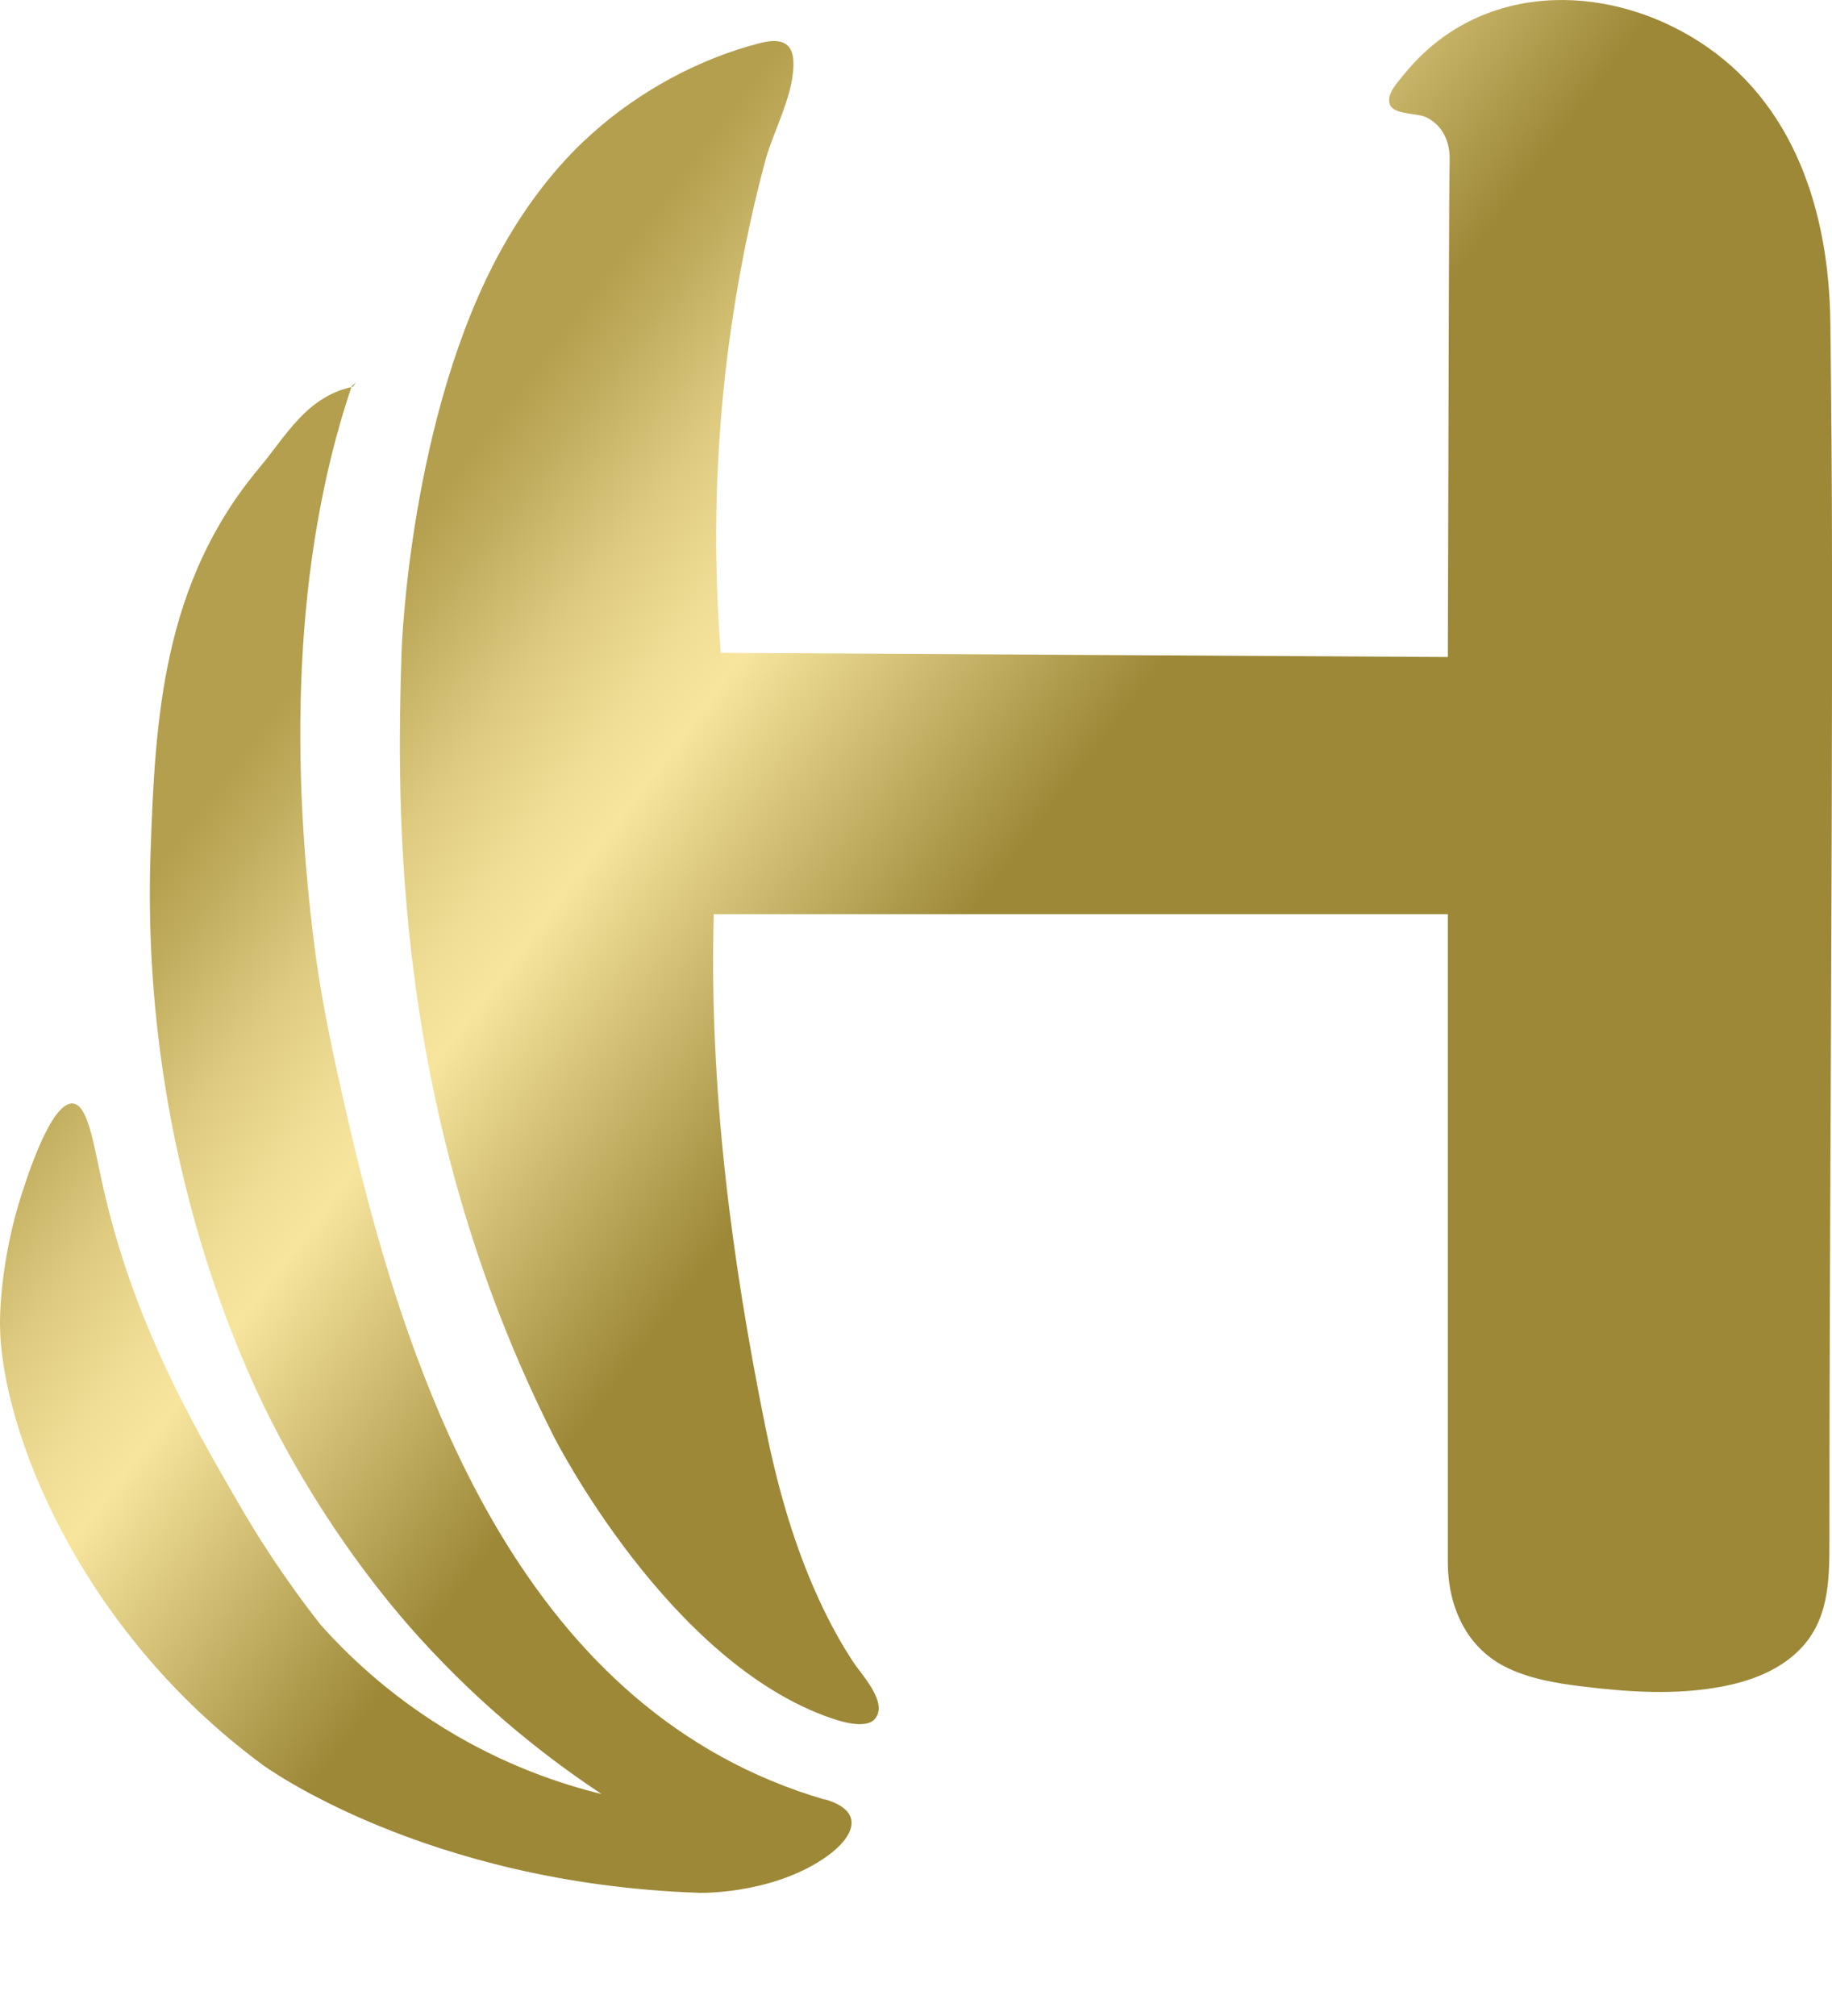<svg width="10" height="11" viewBox="0 0 10 11" fill="none" xmlns="http://www.w3.org/2000/svg">
<defs>
<linearGradient id="paint0_linear_3435_16199" x1="8.074" y1="5.732" x2="1.656" y2="0.876" gradientUnits="userSpaceOnUse">
<stop offset="0.33" stop-color="#9C8837"/>
<stop offset="0.56" stop-color="#F7E59E"/>
<stop offset="0.6" stop-color="#F0DE96"/>
<stop offset="0.67" stop-color="#DECB80"/>
<stop offset="0.75" stop-color="#C0AC5D"/>
<stop offset="0.79" stop-color="#B39F4D"/>
</linearGradient>
<linearGradient id="paint1_linear_3435_16199" x1="5.676" y1="8.899" x2="-0.741" y2="4.043" gradientUnits="userSpaceOnUse">
<stop offset="0.33" stop-color="#9C8837"/>
<stop offset="0.56" stop-color="#F7E59E"/>
<stop offset="0.6" stop-color="#F0DE96"/>
<stop offset="0.67" stop-color="#DECB80"/>
<stop offset="0.75" stop-color="#C0AC5D"/>
<stop offset="0.79" stop-color="#B39F4D"/>
</linearGradient>
<linearGradient id="paint2_linear_3435_16199" x1="7.575" y1="6.39" x2="1.158" y2="1.534" gradientUnits="userSpaceOnUse">
<stop offset="0.33" stop-color="#9C8837"/>
<stop offset="0.56" stop-color="#F7E59E"/>
<stop offset="0.6" stop-color="#F0DE96"/>
<stop offset="0.67" stop-color="#DECB80"/>
<stop offset="0.75" stop-color="#C0AC5D"/>
<stop offset="0.79" stop-color="#B39F4D"/>
</linearGradient>
<linearGradient id="paint3_linear_3435_16199" x1="7.586" y1="6.377" x2="1.17" y2="1.52" gradientUnits="userSpaceOnUse">
<stop offset="0.33" stop-color="#9C8837"/>
<stop offset="0.56" stop-color="#F7E59E"/>
<stop offset="0.6" stop-color="#F0DE96"/>
<stop offset="0.67" stop-color="#DECB80"/>
<stop offset="0.75" stop-color="#C0AC5D"/>
<stop offset="0.79" stop-color="#B39F4D"/>
</linearGradient>
</defs>
<path d="M9.991 1.761C9.984 1.162 9.798 0.56 9.27 0.224C8.756 -0.102 8.073 -0.096 7.668 0.401C7.636 0.442 7.565 0.51 7.586 0.569C7.607 0.628 7.734 0.614 7.787 0.641C7.879 0.687 7.916 0.779 7.913 0.877C7.909 0.991 7.908 2.082 7.903 3.585C6.58 3.578 5.257 3.569 3.934 3.562C3.909 3.233 3.899 2.864 3.923 2.464C3.944 2.094 3.992 1.726 4.064 1.363C4.096 1.204 4.132 1.045 4.174 0.889C4.218 0.717 4.343 0.505 4.33 0.325C4.328 0.3 4.322 0.276 4.307 0.257C4.272 0.213 4.203 0.221 4.149 0.235C3.812 0.321 3.484 0.501 3.226 0.734C3.146 0.805 2.934 1.007 2.742 1.352C2.233 2.263 2.192 3.555 2.192 3.555C2.166 4.39 2.134 6.083 3.024 7.84C3.024 7.84 3.647 9.072 4.54 9.376C4.716 9.436 4.763 9.396 4.778 9.376C4.848 9.287 4.699 9.133 4.655 9.065C4.573 8.94 4.504 8.807 4.444 8.669C4.32 8.385 4.238 8.085 4.177 7.782C3.991 6.861 3.87 5.929 3.896 4.988H7.903V8.524C7.903 8.758 7.999 8.984 8.215 9.094C8.345 9.16 8.493 9.184 8.638 9.202C8.892 9.233 9.151 9.25 9.402 9.202C9.549 9.174 9.696 9.12 9.806 9.018C9.983 8.854 9.986 8.632 9.986 8.408C9.986 6.632 10.002 4.856 10 3.08C10 2.639 9.996 2.199 9.991 1.758V1.761Z" fill="url(#paint0_linear_3435_16199)"/>
<path d="M4.501 9.819C2.884 9.346 2.253 7.633 1.908 6.147C1.833 5.823 1.761 5.504 1.718 5.174C1.589 4.175 1.594 3.077 1.918 2.112C1.671 2.168 1.56 2.38 1.416 2.552C0.888 3.181 0.847 3.916 0.822 4.647C0.762 6.362 1.388 7.582 1.528 7.844C1.842 8.433 2.185 8.82 2.286 8.932C2.646 9.33 3.007 9.606 3.284 9.789C3.064 9.735 2.753 9.633 2.421 9.428C2.113 9.238 1.893 9.026 1.749 8.864C1.54 8.597 1.393 8.362 1.298 8.196C1.04 7.75 0.72 7.195 0.557 6.451C0.511 6.242 0.48 6.029 0.398 6.021C0.279 6.009 0.145 6.432 0.116 6.523C0.022 6.818 -0.001 7.09 2.66886e-05 7.234C0.007 7.796 0.428 8.889 1.434 9.63C1.434 9.63 2.314 10.278 3.82 10.328C3.882 10.329 4.246 10.321 4.516 10.127C4.649 10.032 4.737 9.886 4.501 9.817V9.819Z" fill="url(#paint1_linear_3435_16199)"/>
<path d="M1.92 2.107C1.92 2.107 1.919 2.111 1.918 2.113C1.92 2.113 1.922 2.112 1.924 2.111L1.92 2.107Z" fill="url(#paint2_linear_3435_16199)"/>
<path d="M1.92 2.107L1.925 2.112L1.944 2.086L1.92 2.107Z" fill="url(#paint3_linear_3435_16199)"/>
</svg>
